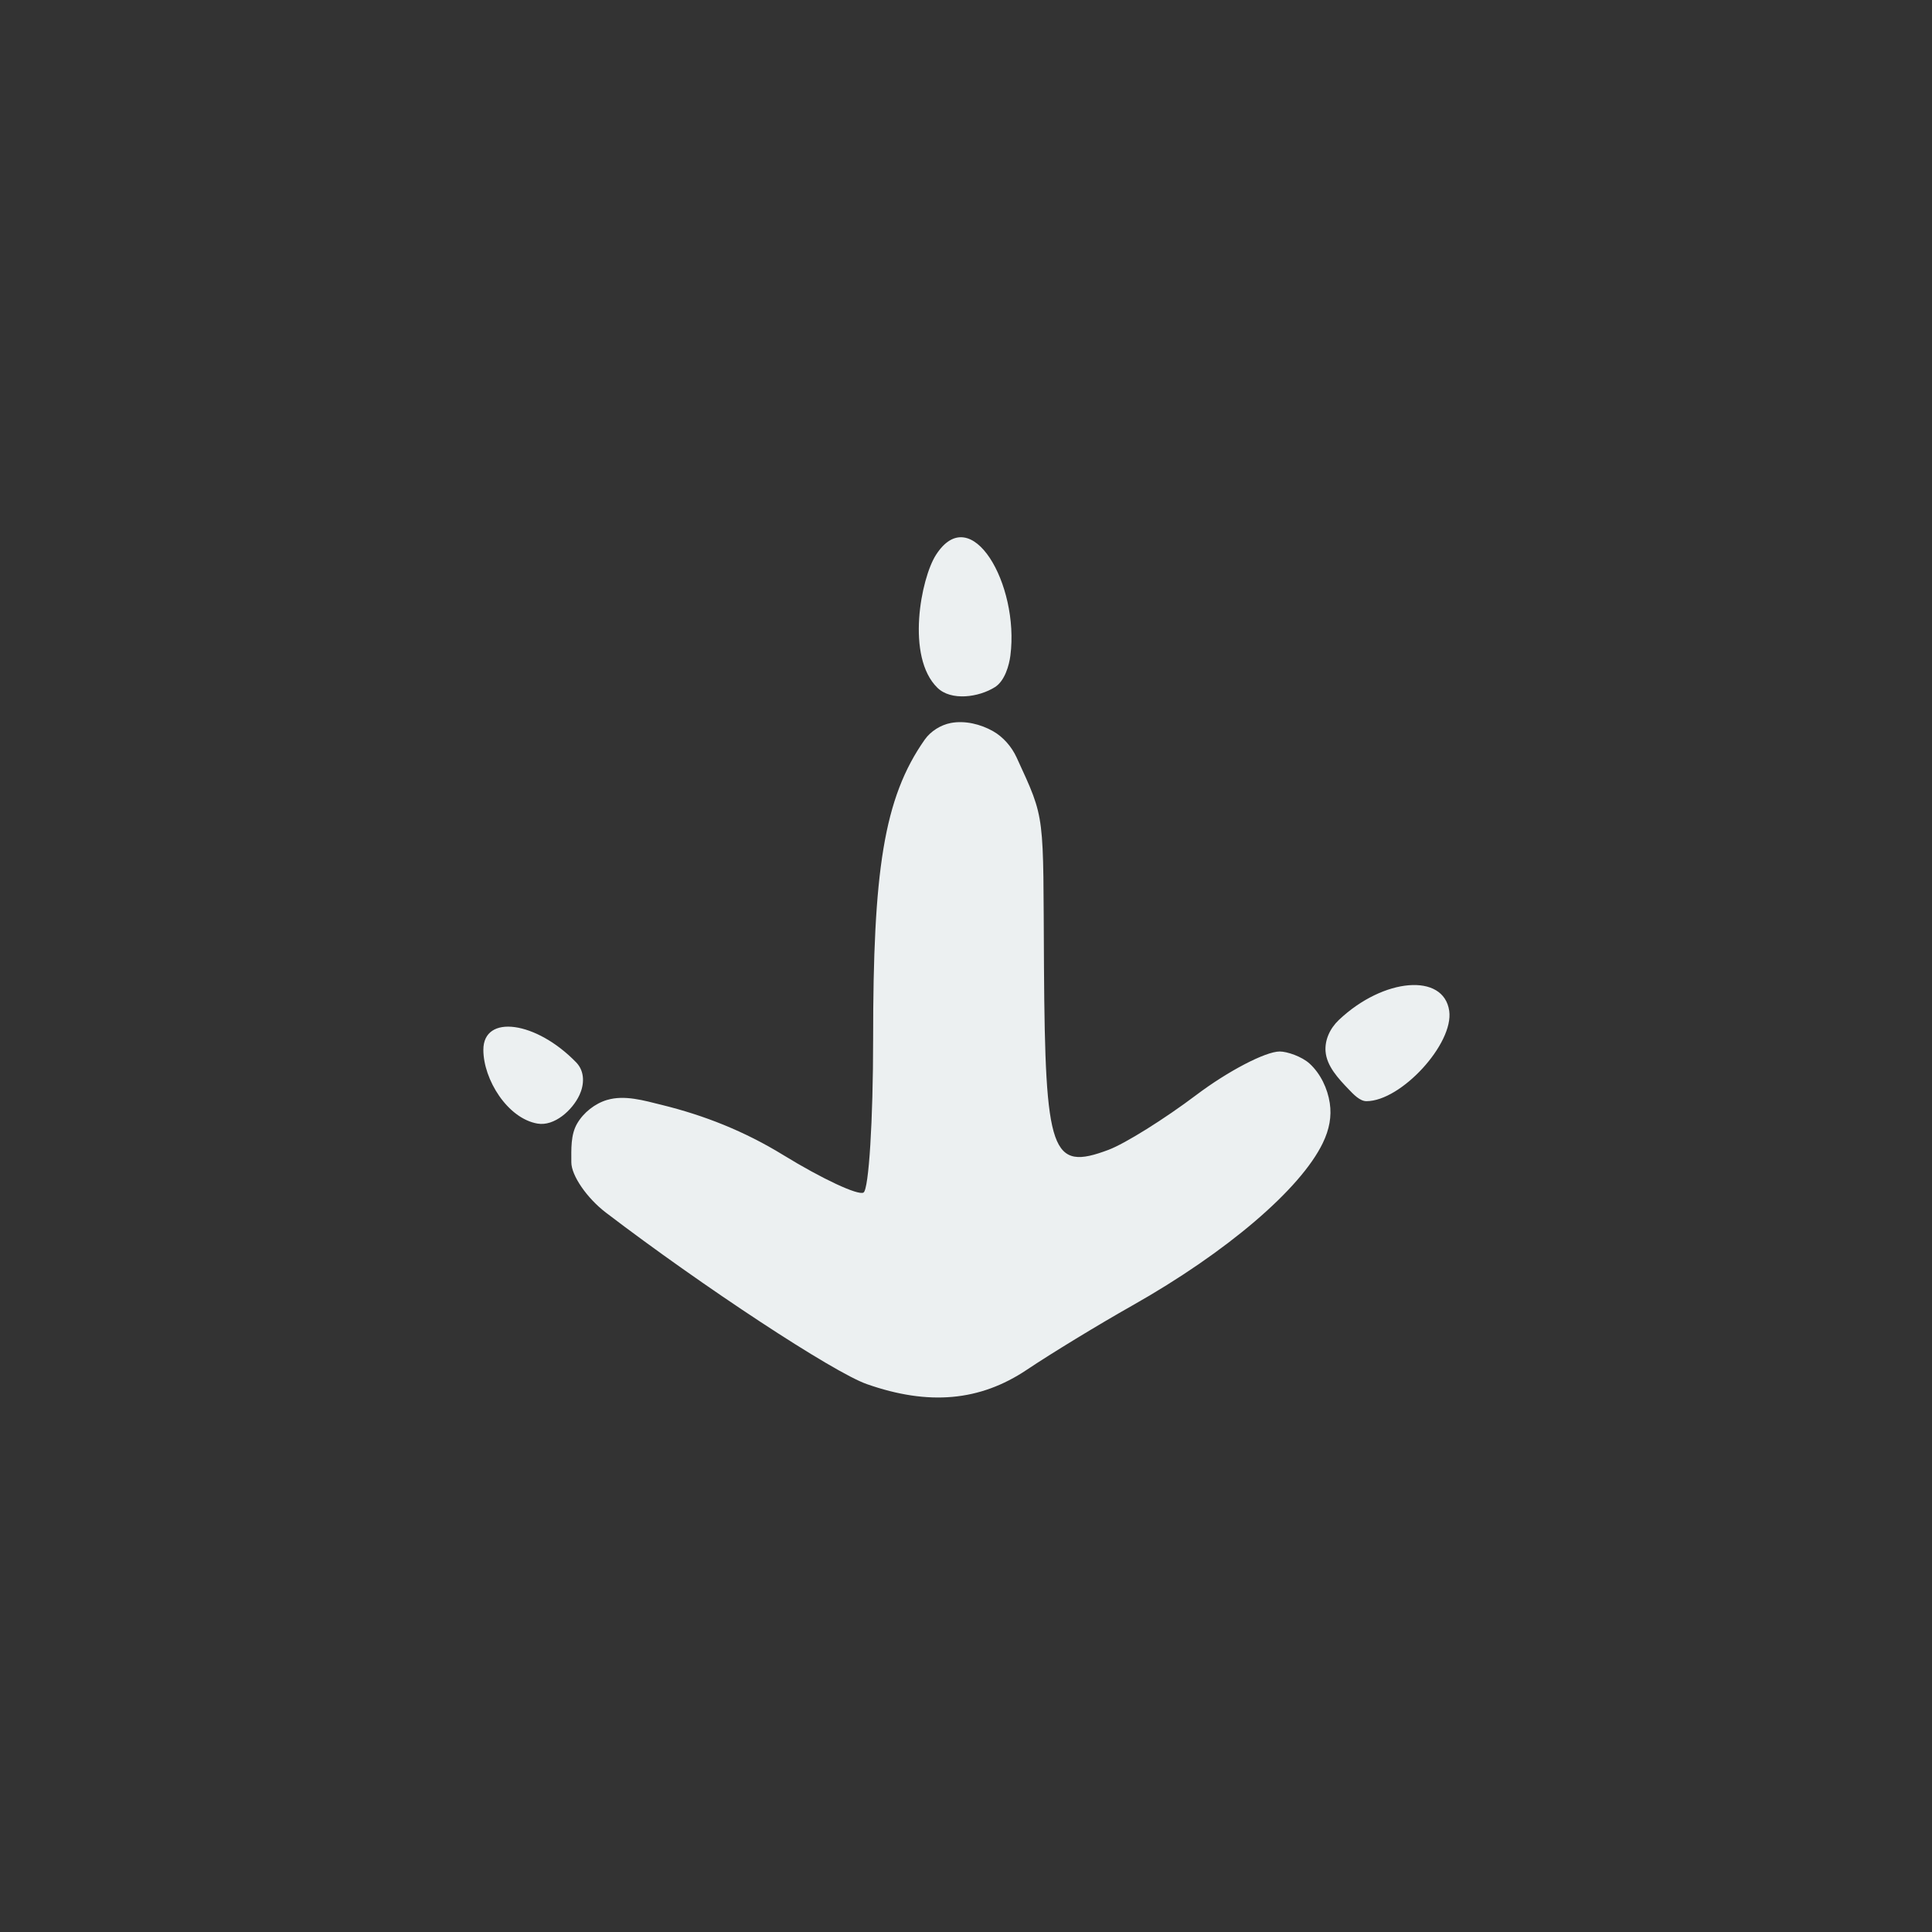 <?xml version="1.0" encoding="UTF-8" standalone="no"?>
<!-- Created with Inkscape (http://www.inkscape.org/) -->

<svg
   width="400"
   height="400"
   viewBox="0 0 375 375"
   id="svg2"
   version="1.1"
   inkscape:version="1.1.2 (0a00cf5339, 2022-02-04)"
   sodipodi:docname="os_sabaion.svg"
   inkscape:export-filename="../icons/os_sabaion.png"
   inkscape:export-xdpi="30.719999"
   inkscape:export-ydpi="30.719999"
   xmlns:inkscape="http://www.inkscape.org/namespaces/inkscape"
   xmlns:sodipodi="http://sodipodi.sourceforge.net/DTD/sodipodi-0.dtd"
   xmlns="http://www.w3.org/2000/svg"
   xmlns:svg="http://www.w3.org/2000/svg"
   xmlns:rdf="http://www.w3.org/1999/02/22-rdf-syntax-ns#"
   xmlns:cc="http://creativecommons.org/ns#"
   xmlns:dc="http://purl.org/dc/elements/1.1/">
  <rect x="0" y="0" width="375" height="375" fill="#333333" stroke="none"/>
  <defs
     id="defs4" />
  <sodipodi:namedview
     id="base"
     pagecolor="#21252e"
     bordercolor="#bebebe"
     borderopacity="1"
     inkscape:pageopacity="0"
     inkscape:pageshadow="2"
     inkscape:zoom="2.5057325"
     inkscape:cx="196.74885"
     inkscape:cy="183.37951"
     inkscape:document-units="px"
     inkscape:current-layer="svg2"
     showgrid="false"
     inkscape:window-width="1942"
     inkscape:window-height="1082"
     inkscape:window-x="458"
     inkscape:window-y="292"
     inkscape:window-maximized="0"
     units="px"
     inkscape:showpageshadow="false"
     showguides="true"
     inkscape:guide-bbox="true"
     inkscape:snap-global="true"
     inkscape:snap-bbox="true"
     inkscape:snap-others="false"
     fit-margin-top="0"
     fit-margin-left="0"
     fit-margin-right="0"
     fit-margin-bottom="0"
     inkscape:pagecheckerboard="0"
     width="400px"
     inkscape:bbox-paths="true"
     inkscape:bbox-nodes="true"
     inkscape:snap-nodes="false">
    <sodipodi:guide
       position="93.75,375"
       orientation="-1,0"
       id="guide839"
       inkscape:label=""
       inkscape:locked="false"
       inkscape:color="rgb(0,0,255)" />
    <sodipodi:guide
       position="281.25,375"
       orientation="-1,0"
       id="guide841"
       inkscape:label=""
       inkscape:locked="false"
       inkscape:color="rgb(0,0,255)" />
    <sodipodi:guide
       position="0,281.25"
       orientation="0,1"
       id="guide843"
       inkscape:label=""
       inkscape:locked="false"
       inkscape:color="rgb(0,0,255)" />
    <sodipodi:guide
       position="0,93.75"
       orientation="0,1"
       id="guide845"
       inkscape:label=""
       inkscape:locked="false"
       inkscape:color="rgb(0,0,255)" />
  </sodipodi:namedview>
  <path
     style="display:inline;opacity:1;fill:#ecf0f1;fill-opacity:1;stroke-width:0.279"
     d="m 206.269,612.538 c -0.052,-0.717 0.273,-1.445 0.844,-1.986 2.818,-2.668 6.622,-2.981 6.97,-0.573 0.298,2.068 -3.037,5.707 -5.231,5.707 -0.414,0 -0.814,-0.428 -1.126,-0.754 -0.646,-0.675 -1.388,-1.463 -1.456,-2.395 z m -49.784,4.566 c -1.902,-0.324 -3.428,-2.789 -3.428,-4.664 0,-2.269 3.332,-1.818 5.865,0.795 0.574,0.592 0.5,1.434 0.209,2.059 -0.45,0.969 -1.593,1.989 -2.647,1.809 z m 4.395,-1.497 c 1.105,-0.328 2.324,0.038 3.442,0.313 2.689,0.66 5.222,1.659 7.68,3.167 2.458,1.508 4.743,2.575 5.076,2.371 0.333,-0.204 0.606,-4.57 0.606,-9.704 0,-10.576 0.655,-15.21 3.262,-18.913 0.375,-0.532 1.008,-0.928 1.647,-1.05 0.89,-0.169 1.881,0.072 2.669,0.519 0.646,0.367 1.178,0.985 1.488,1.66 1.854,4.038 1.666,3.366 1.729,13.219 0.075,11.84 0.459,12.93 4.078,11.571 1.044,-0.392 3.538,-1.95 5.543,-3.463 2.005,-1.513 4.379,-2.75 5.275,-2.75 0.455,0 1.392,0.311 1.894,0.772 0.685,0.63 1.13,1.568 1.268,2.488 0.127,0.844 -0.025,1.662 -0.441,2.523 -1.408,2.918 -6.08,6.904 -12.031,10.265 -2.132,1.204 -5.131,3.031 -6.665,4.059 -2.968,1.99 -6.205,2.281 -10.114,0.909 -2.114,-0.742 -10.368,-6.167 -16.485,-10.835 -1.202,-0.917 -2.185,-2.347 -2.185,-3.178 0,-0.831 -0.049,-1.733 0.365,-2.447 0.404,-0.697 1.125,-1.268 1.897,-1.497 z m 20.865,-26.042 c -2.001,-1.956 -1.042,-6.912 -0.091,-8.394 2.23,-3.477 5.276,1.877 4.703,6.357 -0.078,0.61 -0.349,1.599 -0.974,1.995 -1.025,0.648 -2.77,0.89 -3.637,0.043 z"
     id="path4191"
     inkscape:connector-curvature="0"
     sodipodi:nodetypes="asssaaassaaaassssaaassssaassssssaaassaa"
     transform="matrix(3.072,0,0,3.072,-376.371,-1677.65)" />
</svg>
